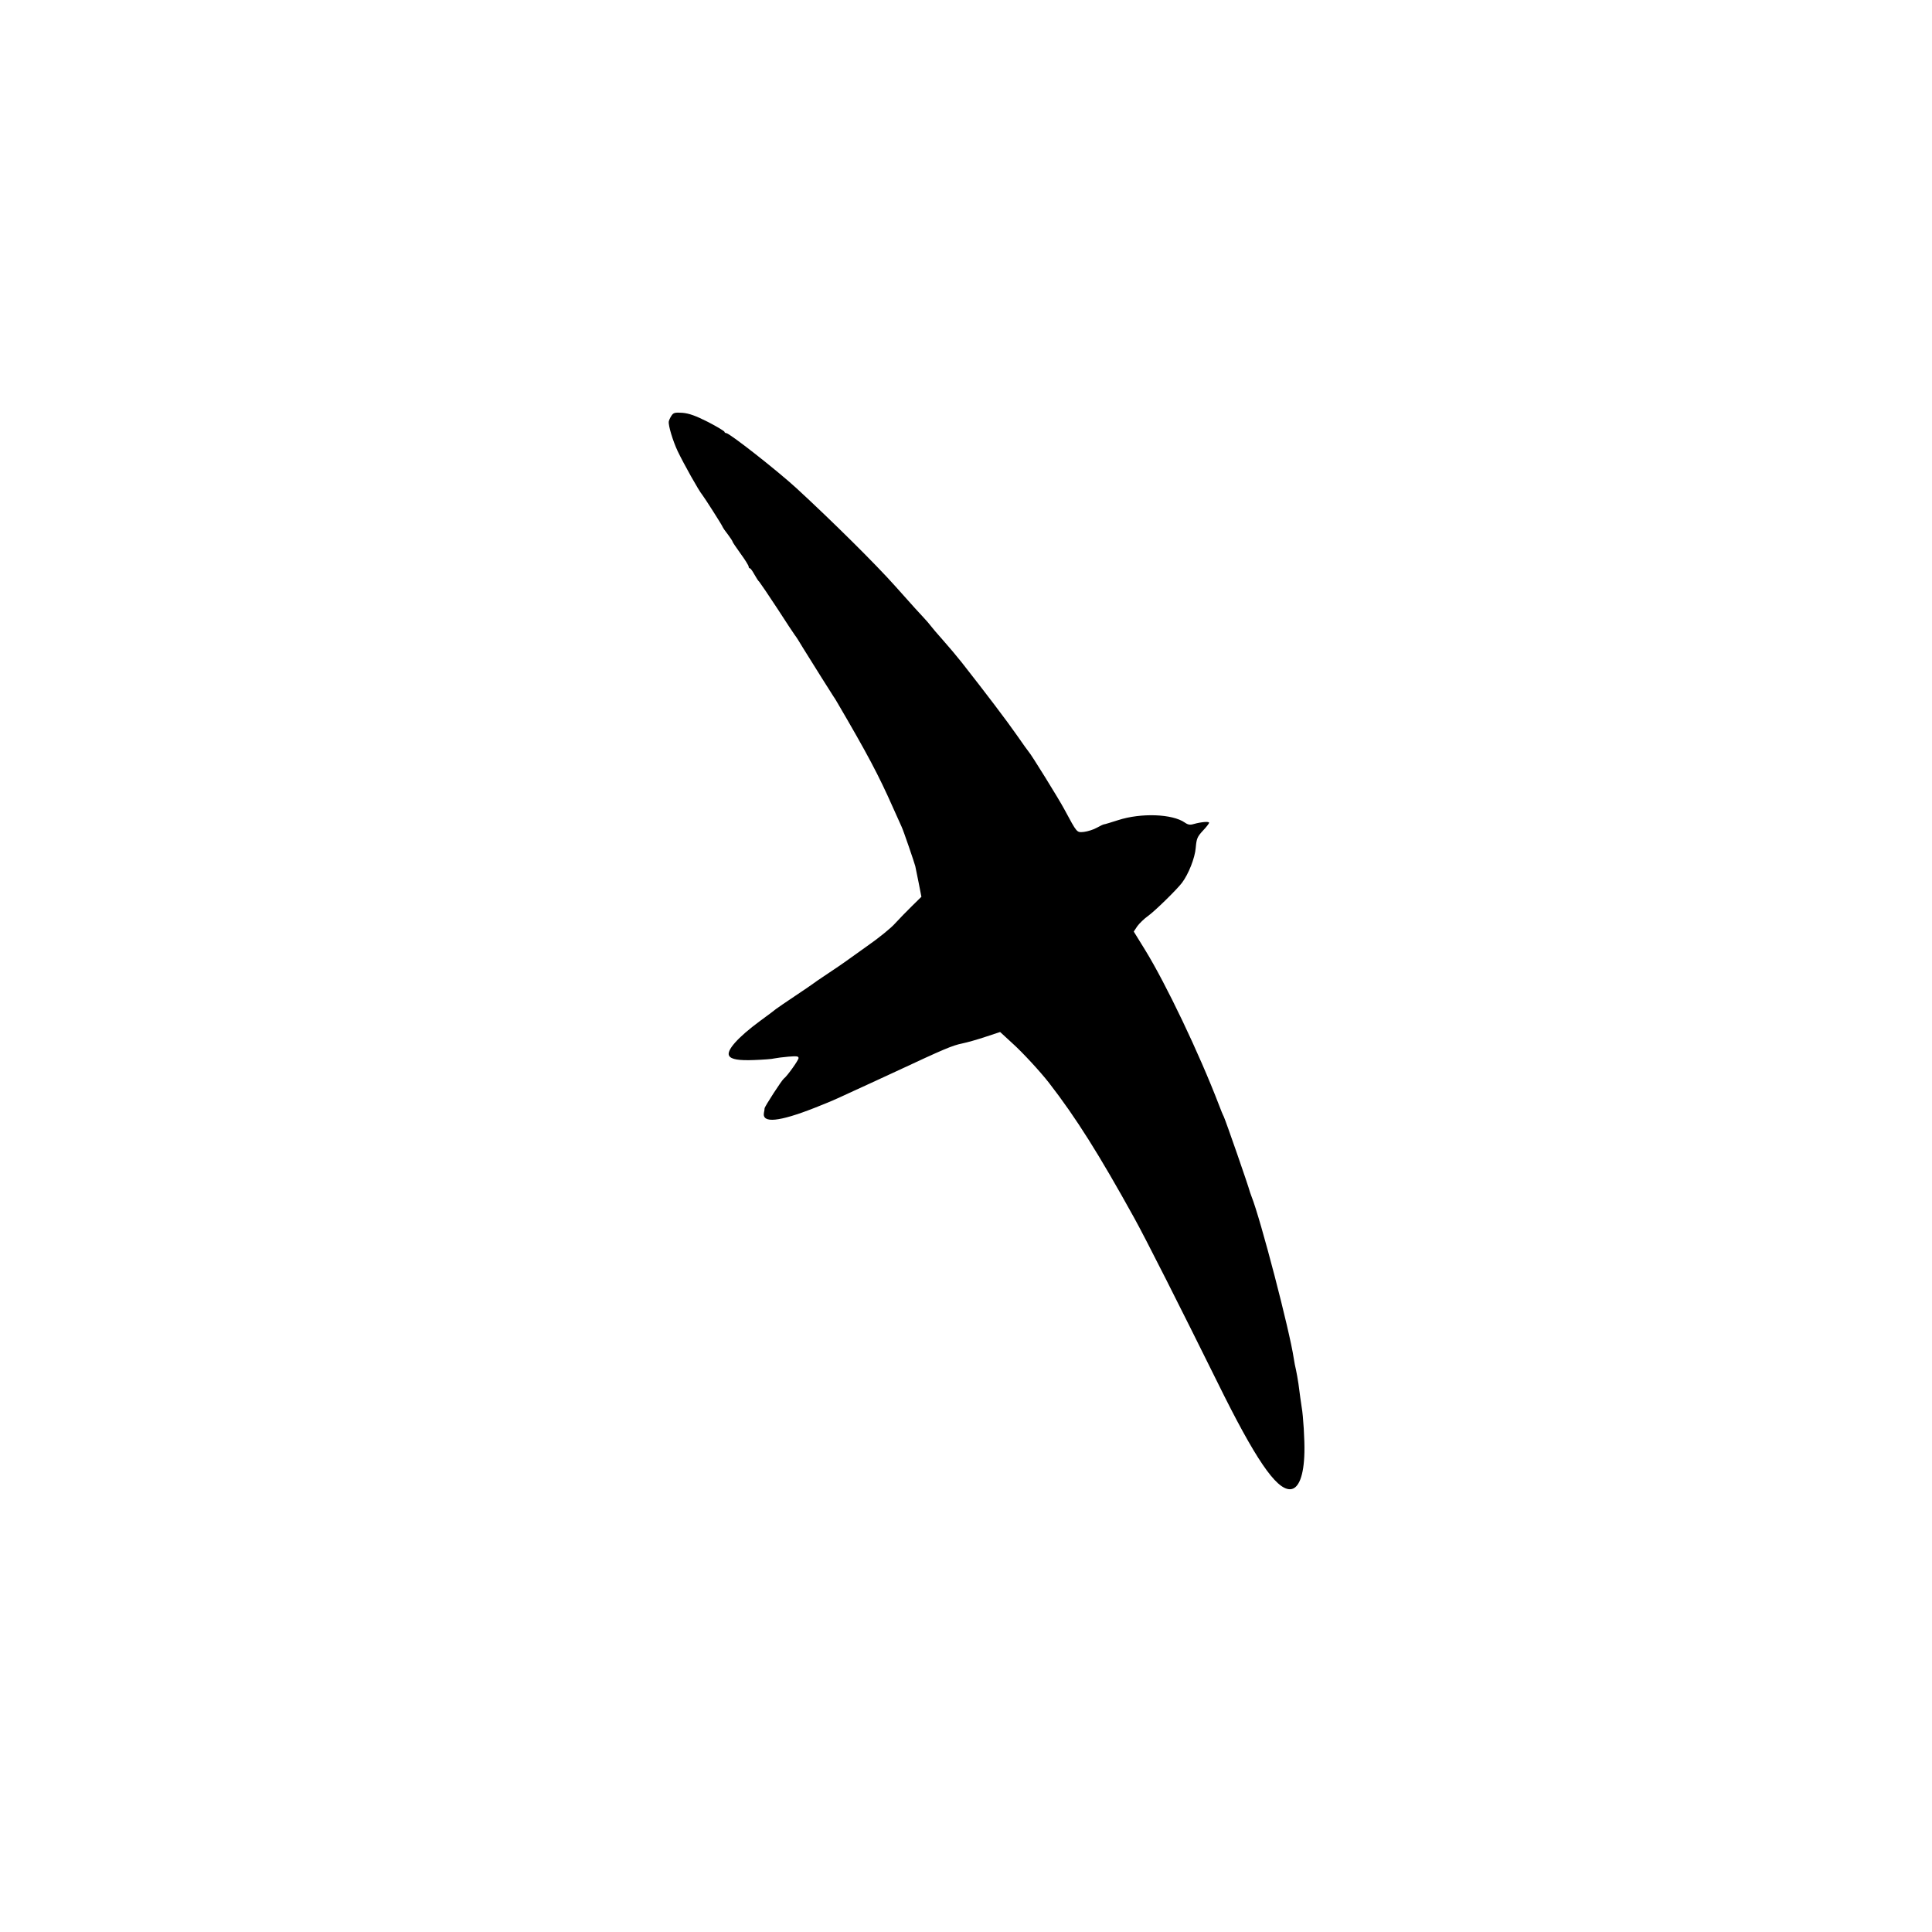 <?xml version="1.0" standalone="no"?>
<!DOCTYPE svg PUBLIC "-//W3C//DTD SVG 20010904//EN"
 "http://www.w3.org/TR/2001/REC-SVG-20010904/DTD/svg10.dtd">
<svg version="1.0" xmlns="http://www.w3.org/2000/svg"
 width="1200pt" height="1200pt" viewBox="0 0 1200 1200"
 preserveAspectRatio="xMidYMid meet">
<g transform="translate(0,1200) scale(0.1,-0.1)"
fill="#000000" stroke="none">
<path d="M4170 9417 c-8 -12 -15 -28 -16 -35 -4 -24 25 -120 55 -184 38 -79
131 -246 154 -273 14 -18 117 -179 124 -195 3 -8 19 -31 35 -51 15 -20 28 -40
28 -43 0 -4 23 -37 50 -75 28 -38 50 -74 50 -80 0 -6 3 -11 8 -11 4 0 16 -17
27 -37 11 -20 25 -42 32 -48 6 -7 57 -82 112 -166 55 -85 103 -158 108 -164 5
-5 28 -41 51 -80 64 -103 180 -288 189 -301 4 -5 14 -21 22 -35 188 -321 259
-455 347 -654 25 -55 49 -109 54 -120 11 -22 79 -222 85 -245 2 -8 11 -54 21
-103 l17 -87 -59 -58 c-32 -31 -79 -80 -104 -107 -24 -28 -103 -92 -175 -142
-71 -51 -135 -96 -140 -100 -6 -5 -51 -35 -100 -68 -50 -33 -92 -62 -95 -65
-3 -3 -52 -36 -110 -75 -57 -38 -111 -75 -120 -82 -8 -7 -53 -41 -100 -75
-137 -101 -211 -184 -191 -216 13 -22 60 -30 157 -26 54 2 110 6 124 10 14 3
53 8 88 11 51 4 62 3 62 -9 0 -13 -72 -114 -92 -128 -12 -9 -118 -172 -119
-184 0 -6 -2 -18 -4 -27 -13 -68 94 -57 315 30 108 43 115 46 240 104 73 33
98 45 265 122 300 140 349 161 412 174 29 6 94 24 144 41 l91 30 74 -68 c64
-57 176 -179 229 -247 169 -218 312 -446 530 -840 71 -128 285 -552 519 -1025
231 -469 361 -660 448 -660 54 0 87 83 90 230 2 71 -7 225 -17 280 -4 28 -11
73 -20 145 -4 28 -11 66 -15 85 -5 19 -11 52 -14 72 -26 175 -206 865 -263
1008 -3 8 -7 20 -9 25 -11 43 -150 442 -163 470 -6 11 -19 43 -29 70 -125 326
-330 754 -459 964 l-71 115 22 33 c13 18 43 47 67 64 42 30 176 161 210 205
41 54 81 155 86 218 5 58 10 69 44 106 22 23 39 45 39 50 0 9 -48 5 -95 -8
-23 -7 -36 -5 -56 9 -77 54 -272 61 -414 15 -44 -14 -83 -26 -87 -26 -5 0 -25
-10 -45 -21 -21 -12 -57 -23 -80 -26 -46 -4 -41 -10 -123 142 -33 62 -209 346
-220 355 -3 3 -37 50 -75 105 -62 89 -188 255 -341 450 -30 38 -83 101 -117
139 -34 38 -68 78 -76 89 -8 11 -28 34 -45 52 -32 34 -51 55 -176 195 -122
137 -392 404 -611 606 -122 112 -418 344 -438 344 -6 0 -11 4 -11 8 0 4 -46
32 -102 61 -77 39 -117 53 -158 57 -49 3 -57 1 -70 -19z"/>
</g>
</svg>
